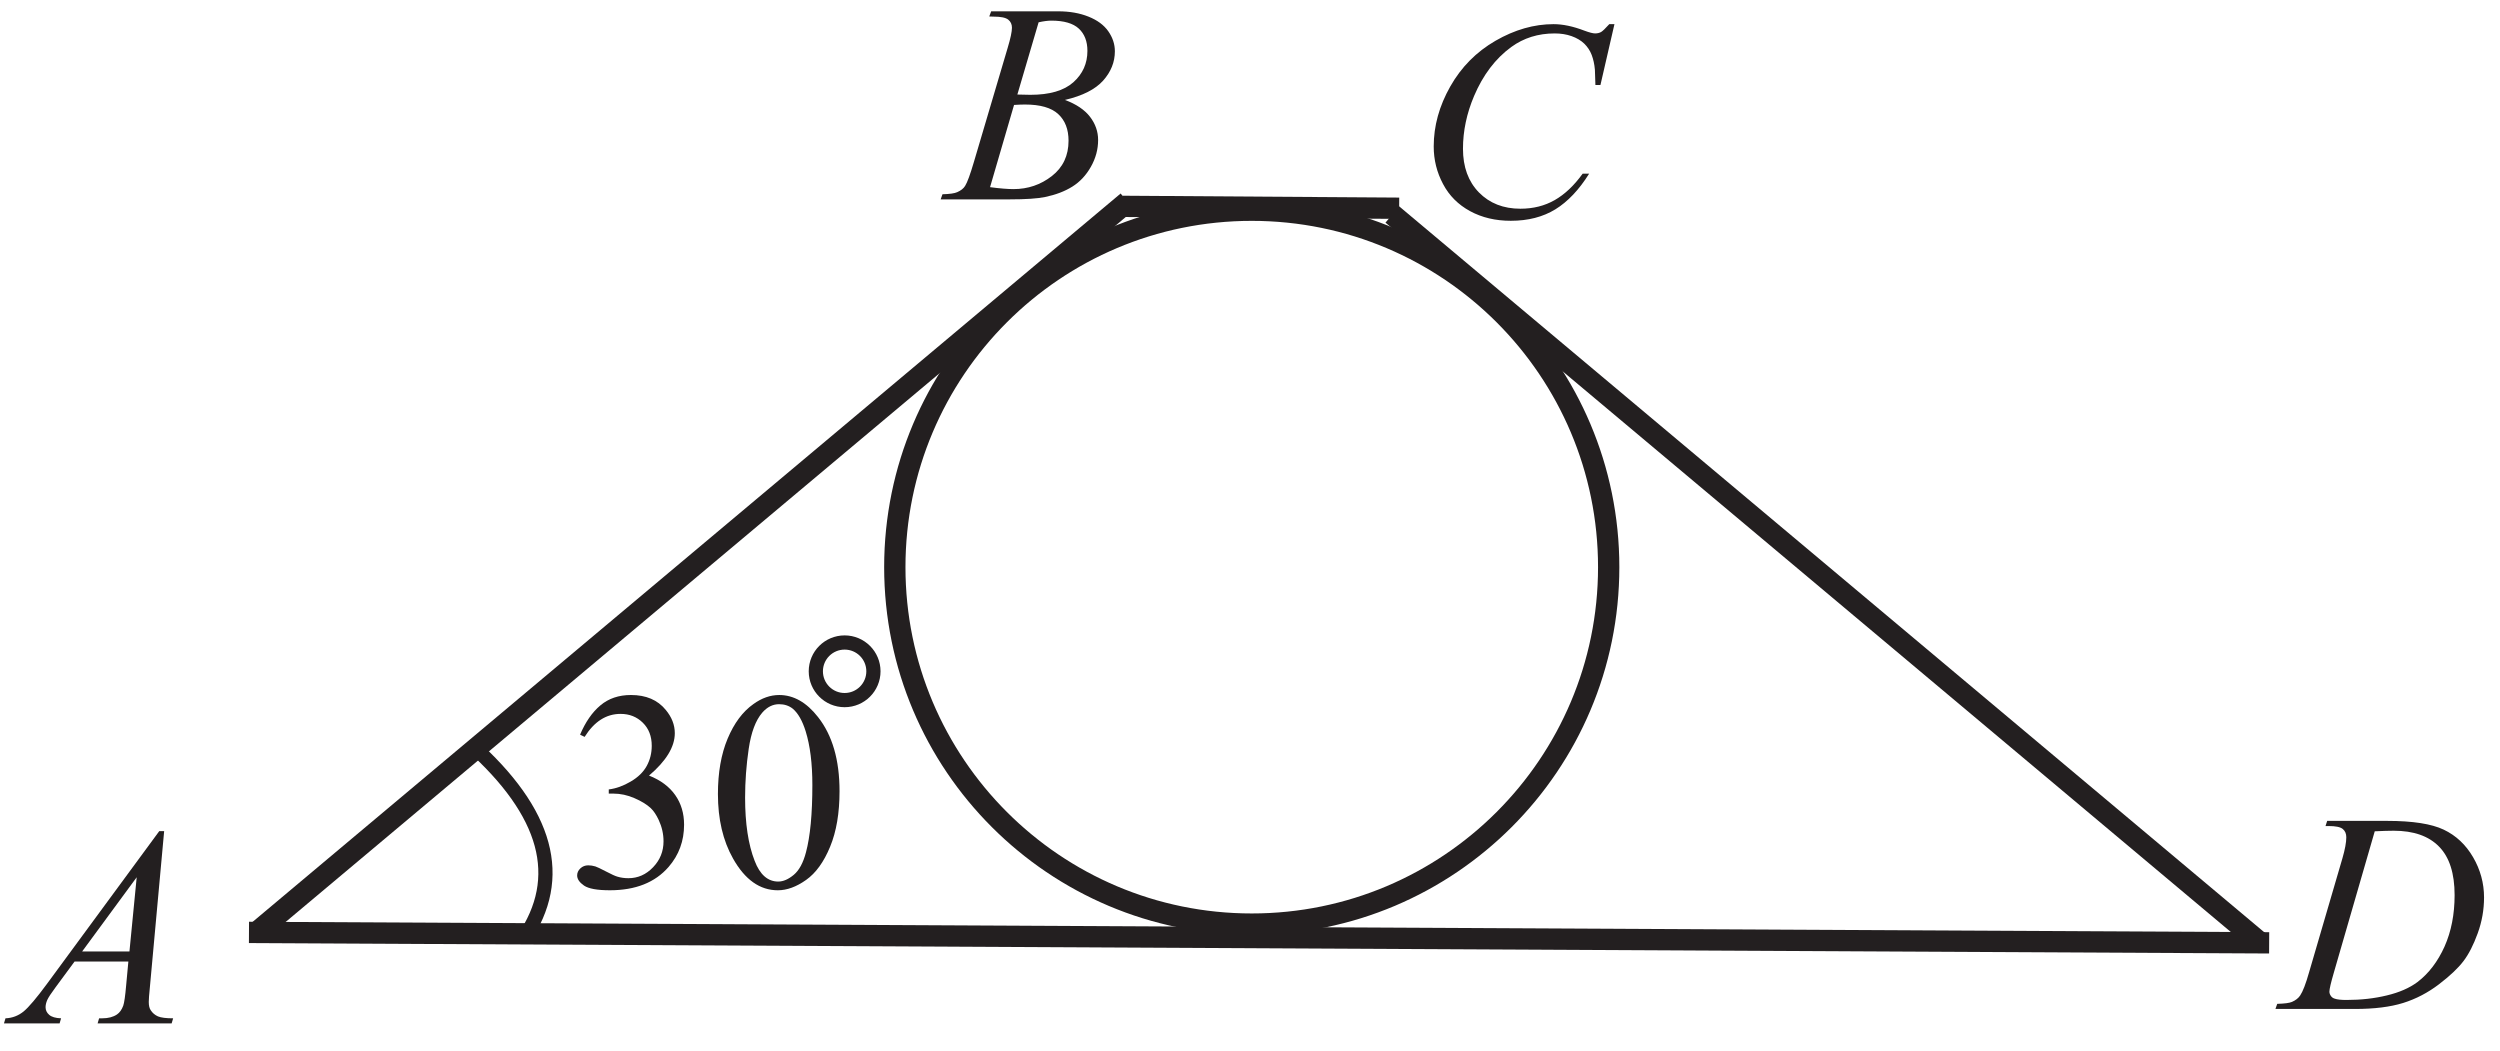 <?xml version="1.0" encoding="UTF-8" standalone="no"?>
<svg
   xmlns:dc="http://purl.org/dc/elements/1.1/"
   xmlns:cc="http://creativecommons.org/ns#"
   xmlns:rdf="http://www.w3.org/1999/02/22-rdf-syntax-ns#"
   xmlns:svg="http://www.w3.org/2000/svg"
   xmlns="http://www.w3.org/2000/svg"
   viewBox="0 0 117.333 49.333"
   height="49.333"
   width="117.333"
   xml:space="preserve"
   id="svg2"
   version="1.1"><defs
     id="defs6" /><g
     transform="matrix(1.333,0,0,-1.333,0,49.333)"
     id="g10"><g
       transform="scale(0.1)"
       id="g12"><path
         id="path14"
         style="fill:#231f20;fill-opacity:1;fill-rule:nonzero;stroke:none"
         d="M 57.797,77.469 52.762,22.402 c -0.266,-2.582 -0.383,-4.269 -0.383,-5.086 0,-1.297 0.231,-2.297 0.734,-2.981 0.613,-0.934 1.449,-1.633 2.5,-2.102 1.066,-0.449 2.848,-0.68 5.348,-0.68 L 60.43,9.754 H 34.363 l 0.531,1.801 h 1.117 c 2.117,0 3.852,0.465 5.184,1.363 0.934,0.637 1.668,1.652 2.199,3.086 0.352,1.016 0.703,3.383 1.02,7.133 l 0.781,8.399 H 26.246 l -6.734,-9.133 c -1.531,-2.051 -2.484,-3.535 -2.883,-4.414 -0.383,-0.902 -0.586,-1.734 -0.586,-2.519 0,-1.051 0.418,-1.934 1.27,-2.684 0.848,-0.746 2.25,-1.164 4.199,-1.23 L 20.98,9.754 H 1.395 l 0.535,1.801 c 2.418,0.098 4.535,0.914 6.383,2.414 1.832,1.52 4.566,4.75 8.215,9.703 l 39.551,53.797 z m -9.668,-16.25 -19.199,-26.117 h 16.648 l 2.551,26.117" /><path
         id="path16"
         style="fill:none;stroke:#231f20;stroke-width:7.501;stroke-linecap:butt;stroke-linejoin:miter;stroke-miterlimit:2.613;stroke-dasharray:none;stroke-opacity:1"
         d="M 87.66,41.801 798.941,38.129" /><path
         id="path18"
         style="fill:#231f20;fill-opacity:1;fill-rule:nonzero;stroke:none"
         d="m 568.426,361.586 -4.934,-21.434 h -1.769 l -0.18,5.383 c -0.168,1.949 -0.551,3.684 -1.133,5.215 -0.586,1.535 -1.469,2.852 -2.633,3.988 -1.168,1.114 -2.652,1.996 -4.453,2.633 -1.781,0.633 -3.765,0.949 -5.949,0.949 -5.832,0 -10.914,-1.601 -15.285,-4.785 -5.567,-4.066 -9.93,-9.816 -13.082,-17.23 -2.598,-6.117 -3.914,-12.317 -3.914,-18.602 0,-6.418 1.879,-11.535 5.613,-15.367 3.75,-3.816 8.617,-5.734 14.602,-5.734 4.531,0 8.566,1.019 12.082,3.035 3.535,2.015 6.82,5.113 9.851,9.316 h 2.281 c -3.566,-5.699 -7.546,-9.887 -11.898,-12.566 -4.367,-2.684 -9.602,-4.035 -15.684,-4.035 -5.398,0 -10.183,1.136 -14.347,3.398 -4.168,2.27 -7.352,5.438 -9.516,9.551 -2.187,4.101 -3.285,8.5 -3.285,13.234 0,7.219 1.949,14.25 5.816,21.086 3.864,6.832 9.184,12.215 15.934,16.113 6.766,3.903 13.566,5.852 20.449,5.852 3.215,0 6.832,-0.75 10.832,-2.281 1.75,-0.653 3.035,-0.985 3.801,-0.985 0.781,0 1.465,0.164 2.066,0.481 0.586,0.336 1.551,1.269 2.918,2.785 h 1.817" /><path
         id="path20"
         style="fill:none;stroke:#231f20;stroke-width:7.501;stroke-linecap:butt;stroke-linejoin:miter;stroke-miterlimit:2.613;stroke-dasharray:none;stroke-opacity:1"
         d="m 395.191,297.43 97.434,-0.657" /><path
         id="path22"
         style="fill:#231f20;fill-opacity:1;fill-rule:nonzero;stroke:none"
         d="m 348.301,364.289 0.679,1.816 h 23.637 c 3.965,0 7.496,-0.617 10.617,-1.867 3.098,-1.234 5.434,-2.949 6.985,-5.164 1.547,-2.219 2.312,-4.566 2.312,-7.035 0,-3.816 -1.383,-7.25 -4.133,-10.332 -2.75,-3.066 -7.23,-5.352 -13.449,-6.801 4.016,-1.5 6.949,-3.484 8.852,-5.968 1.883,-2.465 2.832,-5.18 2.832,-8.149 0,-3.281 -0.848,-6.43 -2.551,-9.434 -1.684,-2.98 -3.867,-5.312 -6.516,-6.964 -2.652,-1.664 -5.851,-2.883 -9.601,-3.668 -2.668,-0.551 -6.832,-0.832 -12.5,-0.832 h -24.266 l 0.633,1.8 c 2.551,0.067 4.266,0.317 5.184,0.735 1.3,0.566 2.234,1.297 2.785,2.199 0.781,1.23 1.812,4.063 3.117,8.496 l 11.863,40.086 c 1.02,3.383 1.516,5.766 1.516,7.133 0,1.199 -0.445,2.148 -1.332,2.851 -0.899,0.7 -2.598,1.047 -5.117,1.047 -0.547,0 -1.063,0.016 -1.547,0.051 z m 9.898,-27.484 c 2.117,-0.067 3.649,-0.098 4.598,-0.098 6.769,0 11.801,1.469 15.117,4.414 3.301,2.953 4.953,6.633 4.953,11.067 0,3.351 -1.019,5.968 -3.035,7.835 -2.016,1.864 -5.234,2.801 -9.668,2.801 -1.164,0 -2.664,-0.183 -4.48,-0.586 z m -9.617,-32.614 c 3.52,-0.468 6.27,-0.683 8.25,-0.683 5.086,0 9.582,1.531 13.5,4.582 3.934,3.066 5.887,7.219 5.887,12.449 0,4 -1.203,7.133 -3.637,9.383 -2.418,2.25 -6.332,3.367 -11.73,3.367 -1.051,0 -2.321,-0.051 -3.821,-0.148 l -8.449,-28.95" /><path
         id="path24"
         style="fill:#231f20;fill-opacity:1;fill-rule:nonzero;stroke:none"
         d="m 818.785,79.25 0.582,1.816 h 21.153 c 8.949,0 15.582,-1.035 19.882,-3.086 4.317,-2.047 7.766,-5.281 10.332,-9.684 2.571,-4.414 3.868,-9.149 3.868,-14.195 0,-4.32 -0.75,-8.535 -2.235,-12.617 -1.48,-4.086 -3.148,-7.352 -5.031,-9.816 -1.867,-2.453 -4.734,-5.168 -8.617,-8.137 -3.867,-2.949 -8.067,-5.148 -12.582,-6.566 -4.535,-1.414 -10.184,-2.117 -16.953,-2.117 h -28.032 l 0.633,1.801 c 2.582,0.07 4.301,0.301 5.184,0.684 1.301,0.566 2.265,1.32 2.883,2.25 0.933,1.367 2,4.117 3.168,8.25 l 11.714,40.051 c 0.918,3.148 1.368,5.633 1.368,7.418 0,1.262 -0.418,2.246 -1.266,2.93 -0.848,0.684 -2.5,1.02 -4.981,1.02 z M 836.117,77.398 821.77,27.832 c -1.082,-3.699 -1.618,-6 -1.618,-6.883 0,-0.516 0.168,-1.016 0.52,-1.516 0.328,-0.484 0.797,-0.801 1.383,-0.969 0.847,-0.301 2.215,-0.449 4.097,-0.449 5.118,0 9.868,0.531 14.231,1.602 4.387,1.047 7.969,2.617 10.769,4.699 3.985,3.035 7.149,7.199 9.536,12.5 2.367,5.316 3.546,11.348 3.546,18.117 0,7.648 -1.816,13.348 -5.464,17.062 -3.633,3.734 -8.969,5.602 -15.969,5.602 -1.715,0 -3.949,-0.067 -6.684,-0.199" /><path
         id="path26"
         style="fill:none;stroke:#231f20;stroke-width:5;stroke-linecap:butt;stroke-linejoin:miter;stroke-miterlimit:2.613;stroke-dasharray:none;stroke-opacity:1"
         d="M 165.621,108.199 C 192.809,84.008 199.02,61.098 184.246,39.477" /><path
         id="path28"
         style="fill:#231f20;fill-opacity:1;fill-rule:nonzero;stroke:none"
         d="m 204.238,111.418 c 1.887,4.453 4.266,7.902 7.153,10.316 2.882,2.434 6.464,3.653 10.765,3.653 5.301,0 9.367,-1.735 12.199,-5.188 2.149,-2.562 3.235,-5.312 3.235,-8.246 0,-4.816 -3.035,-9.801 -9.082,-14.934 4.066,-1.601 7.133,-3.883 9.219,-6.851 2.082,-2.949 3.128,-6.43 3.128,-10.449 0,-5.715 -1.816,-10.684 -5.464,-14.883 -4.75,-5.465 -11.637,-8.199 -20.653,-8.199 -4.465,0 -7.496,0.547 -9.117,1.652 -1.598,1.113 -2.414,2.297 -2.414,3.562 0,0.953 0.383,1.785 1.148,2.5 0.77,0.719 1.684,1.066 2.766,1.066 0.805,0 1.637,-0.133 2.488,-0.383 0.551,-0.164 1.801,-0.766 3.762,-1.781 1.953,-1.035 3.305,-1.637 4.051,-1.836 1.199,-0.363 2.484,-0.531 3.851,-0.531 3.317,0 6.215,1.281 8.668,3.848 2.465,2.566 3.68,5.617 3.68,9.137 0,2.562 -0.566,5.082 -1.699,7.516 -0.848,1.816 -1.781,3.199 -2.781,4.149 -1.399,1.301 -3.321,2.484 -5.766,3.535 -2.434,1.066 -4.934,1.602 -7.469,1.602 h -1.566 v 1.465 c 2.566,0.316 5.148,1.25 7.734,2.781 2.602,1.516 4.481,3.367 5.649,5.516 1.168,2.152 1.75,4.504 1.75,7.066 0,3.371 -1.047,6.066 -3.149,8.133 -2.101,2.07 -4.699,3.101 -7.836,3.101 -5.047,0 -9.25,-2.699 -12.648,-8.097 l -1.602,0.781" /><path
         id="path30"
         style="fill:#231f20;fill-opacity:1;fill-rule:nonzero;stroke:none"
         d="m 252.773,90.519 c 0,7.547 1.133,14.046 3.415,19.5 2.285,5.449 5.3,9.515 9.085,12.183 2.934,2.117 5.95,3.184 9.082,3.184 5.067,0 9.637,-2.602 13.668,-7.77 5.051,-6.418 7.567,-15.097 7.567,-26.082 0,-7.684 -1.098,-14.199 -3.317,-19.566 -2.214,-5.383 -5.035,-9.281 -8.464,-11.699 -3.434,-2.434 -6.75,-3.633 -9.954,-3.633 -6.3,0 -11.566,3.719 -15.765,11.184 -3.551,6.281 -5.317,13.852 -5.317,22.699 z m 9.567,-1.215 c 0,-9.121 1.117,-16.57 3.367,-22.316 1.848,-4.852 4.633,-7.285 8.301,-7.285 1.765,0 3.582,0.801 5.465,2.367 1.898,1.582 3.332,4.234 4.3,7.934 1.5,5.598 2.25,13.496 2.25,23.684 0,7.546 -0.785,13.848 -2.351,18.898 -1.168,3.75 -2.684,6.398 -4.531,7.965 -1.336,1.066 -2.95,1.601 -4.836,1.601 -2.215,0 -4.18,-0.984 -5.914,-2.964 -2.336,-2.704 -3.934,-6.954 -4.782,-12.75 -0.851,-5.801 -1.269,-11.501 -1.269,-17.133" /><path
         id="path32"
         style="fill:none;stroke:#231f20;stroke-width:5;stroke-linecap:butt;stroke-linejoin:miter;stroke-miterlimit:2.613;stroke-dasharray:none;stroke-opacity:1"
         d="m 297.379,143.875 c 5.601,0 10.144,-4.543 10.144,-10.141 0,-5.601 -4.543,-10.14 -10.144,-10.14 -5.598,0 -10.137,4.539 -10.137,10.14 0,5.598 4.539,10.141 10.137,10.141 z" /><path
         id="path34"
         style="fill:none;stroke:#231f20;stroke-width:7.501;stroke-linecap:butt;stroke-linejoin:miter;stroke-miterlimit:2.613;stroke-dasharray:none;stroke-opacity:1"
         d="M 91.289,42.59 396.969,299.086" /><path
         id="path36"
         style="fill:none;stroke:#231f20;stroke-width:7.501;stroke-linecap:butt;stroke-linejoin:miter;stroke-miterlimit:2.613;stroke-dasharray:none;stroke-opacity:1"
         d="m 440.727,296.078 c 69.398,0 125.671,-56.277 125.671,-125.676 0,-69.398 -56.273,-125.679 -125.671,-125.679 -69.399,0 -125.676,56.281 -125.676,125.679 0,69.399 56.277,125.676 125.676,125.676 z" /><path
         id="path38"
         style="fill:none;stroke:#231f20;stroke-width:7.501;stroke-linecap:butt;stroke-linejoin:miter;stroke-miterlimit:2.613;stroke-dasharray:none;stroke-opacity:1"
         d="M 490.215,294.57 795.895,38.074" /></g></g></svg>